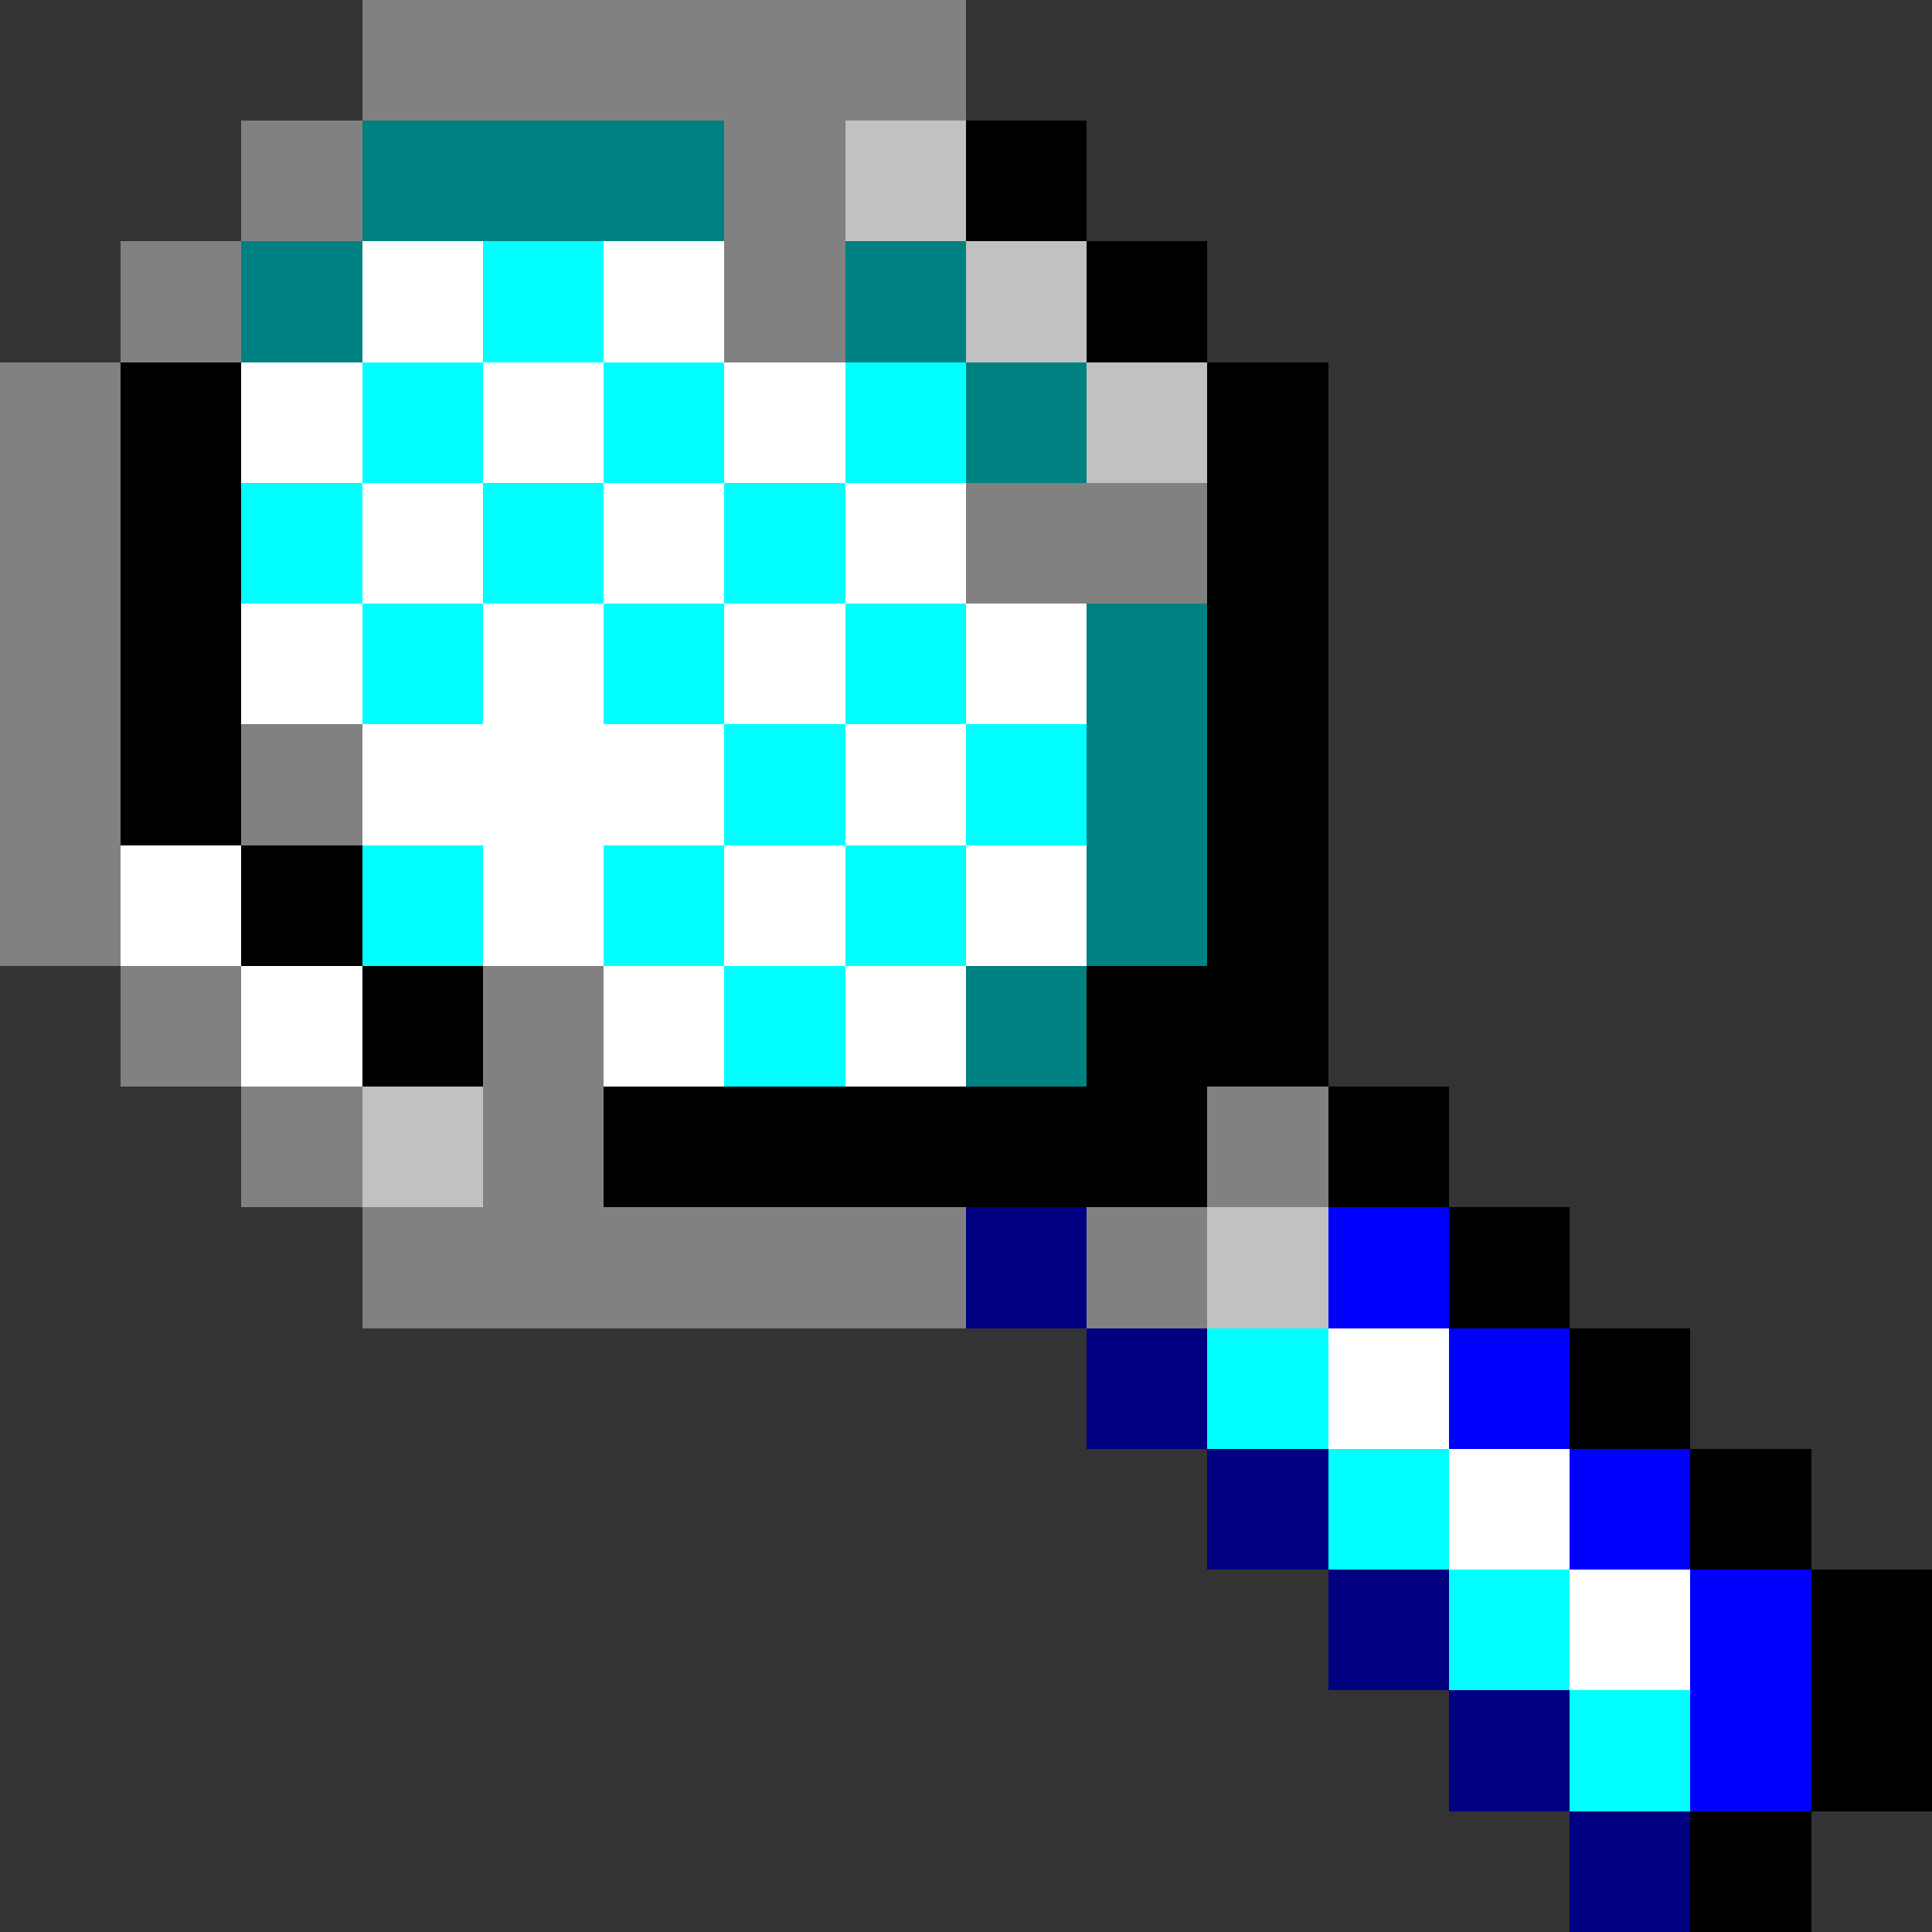 <svg xmlns="http://www.w3.org/2000/svg" viewBox="0 -0.5 16 16" shape-rendering="crispEdges">
<rect x="0" y="-0.5" width="16" height="16" fill="#333333" stroke="none"/>
<path stroke="#818181" d="M3 0h5M2 1h1M6 1h1M1 2h1M6 2h1M0 3h1M0 4h1M8 4h2M0 5h1M0 6h1M2 6h1M0 7h1M1 8h1M4 8h1M2 9h1M4 9h1M10 9h1M3 10h5M9 10h1" />
<path stroke="#008181" d="M3 1h3M2 2h1M7 2h1M8 3h1M9 5h1M9 6h1M9 7h1M8 8h1" />
<path stroke="#c1c1c1" d="M7 1h1M8 2h1M9 3h1M3 9h1M10 10h1" />
<path stroke="#000000" d="M8 1h1M9 2h1M1 3h1M10 3h1M1 4h1M10 4h1M1 5h1M10 5h1M1 6h1M10 6h1M2 7h1M10 7h1M3 8h1M9 8h2M5 9h5M11 9h1M12 10h1M13 11h1M14 12h1M15 13h1M15 14h1M14 15h1" />
<path stroke="#ffffff" d="M3 2h1M5 2h1M2 3h1M4 3h1M6 3h1M3 4h1M5 4h1M7 4h1M2 5h1M4 5h1M6 5h1M8 5h1M3 6h3M7 6h1M1 7h1M4 7h1M6 7h1M8 7h1M2 8h1M5 8h1M7 8h1M11 11h1M12 12h1M13 13h1" />
<path stroke="#00ffff" d="M4 2h1M3 3h1M5 3h1M7 3h1M2 4h1M4 4h1M6 4h1M3 5h1M5 5h1M7 5h1M6 6h1M8 6h1M3 7h1M5 7h1M7 7h1M6 8h1M10 11h1M11 12h1M12 13h1M13 14h1" />
<path stroke="#000081" d="M8 10h1M9 11h1M10 12h1M11 13h1M12 14h1M13 15h1" />
<path stroke="#0000ff" d="M11 10h1M12 11h1M13 12h1M14 13h1M14 14h1" />
</svg>